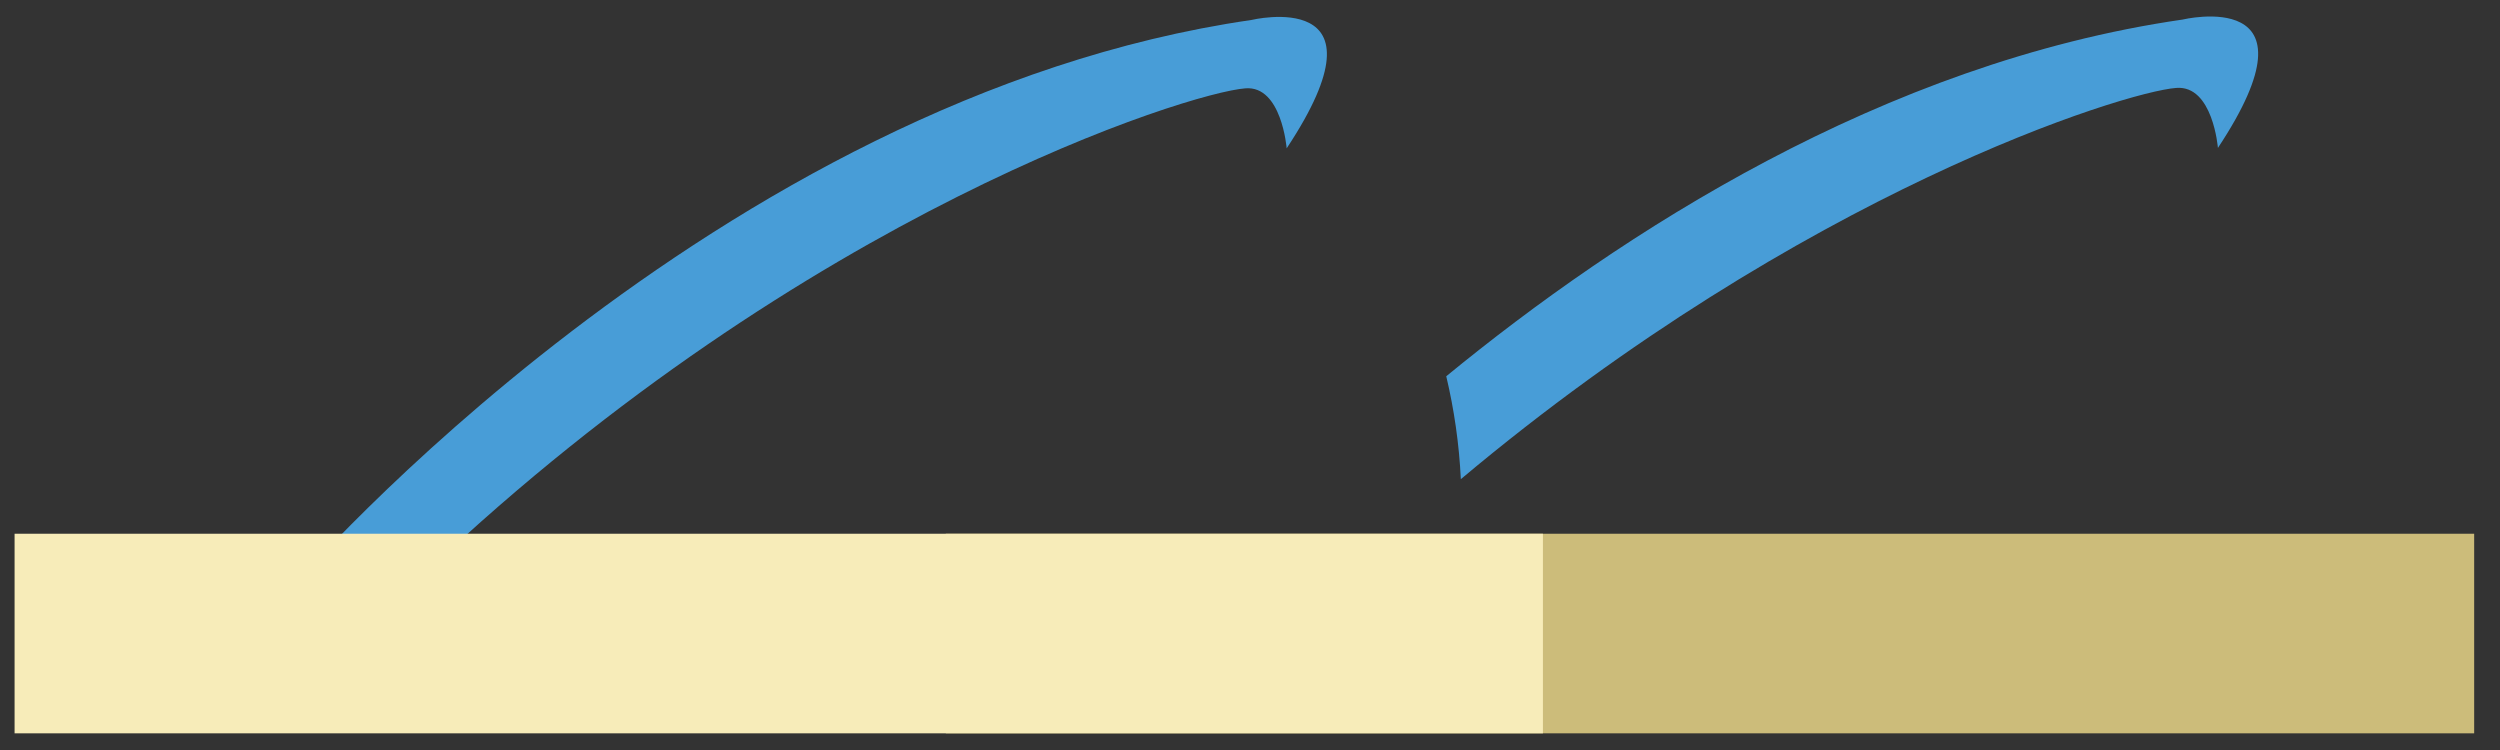 <svg width="60" height="18" viewBox="0 0 60 18" fill="none" xmlns="http://www.w3.org/2000/svg">
<rect x="0" y="0" width="60" height="18" fill="#333333" stroke="none"/>
<g clip-path="url(#clip0_301_14927)">
<path d="M53.23 3.55C53.23 3.55 53.11 2.04 52.23 2.11C51 2.2 43.28 4.6 35.06 11.5C35.02 10.66 34.9 9.83 34.71 9.03C38.88 5.61 45.19 1.51 52.38 0.47C52.38 0.47 55.82 -0.36 53.23 3.55Z" fill="#489DD7"/>
<path d="M59.38 12.81H22.7V17.6H59.38V12.81Z" fill="#CCBC7A"/>
<path d="M7.07 14.03C7.07 14.03 17.13 2.35 30.03 0.48C30.03 0.48 33.47 -0.35 30.88 3.56C30.88 3.56 30.76 2.05 29.89 2.12C28.54 2.22 19.35 5.1 10.27 13.69C8.4 15.46 8.58 12.72 7.07 14.03Z" fill="#489DD7"/>
<path d="M37.03 12.81H0.35V17.6H37.03V12.81Z" fill="#F7ECB9"/>
</g>
<defs>
<clipPath id="clip0_301_14927">
<rect width="59.03" height="17.2" fill="white" transform="translate(0.35 0.4)"/>
</clipPath>
</defs>
</svg>

